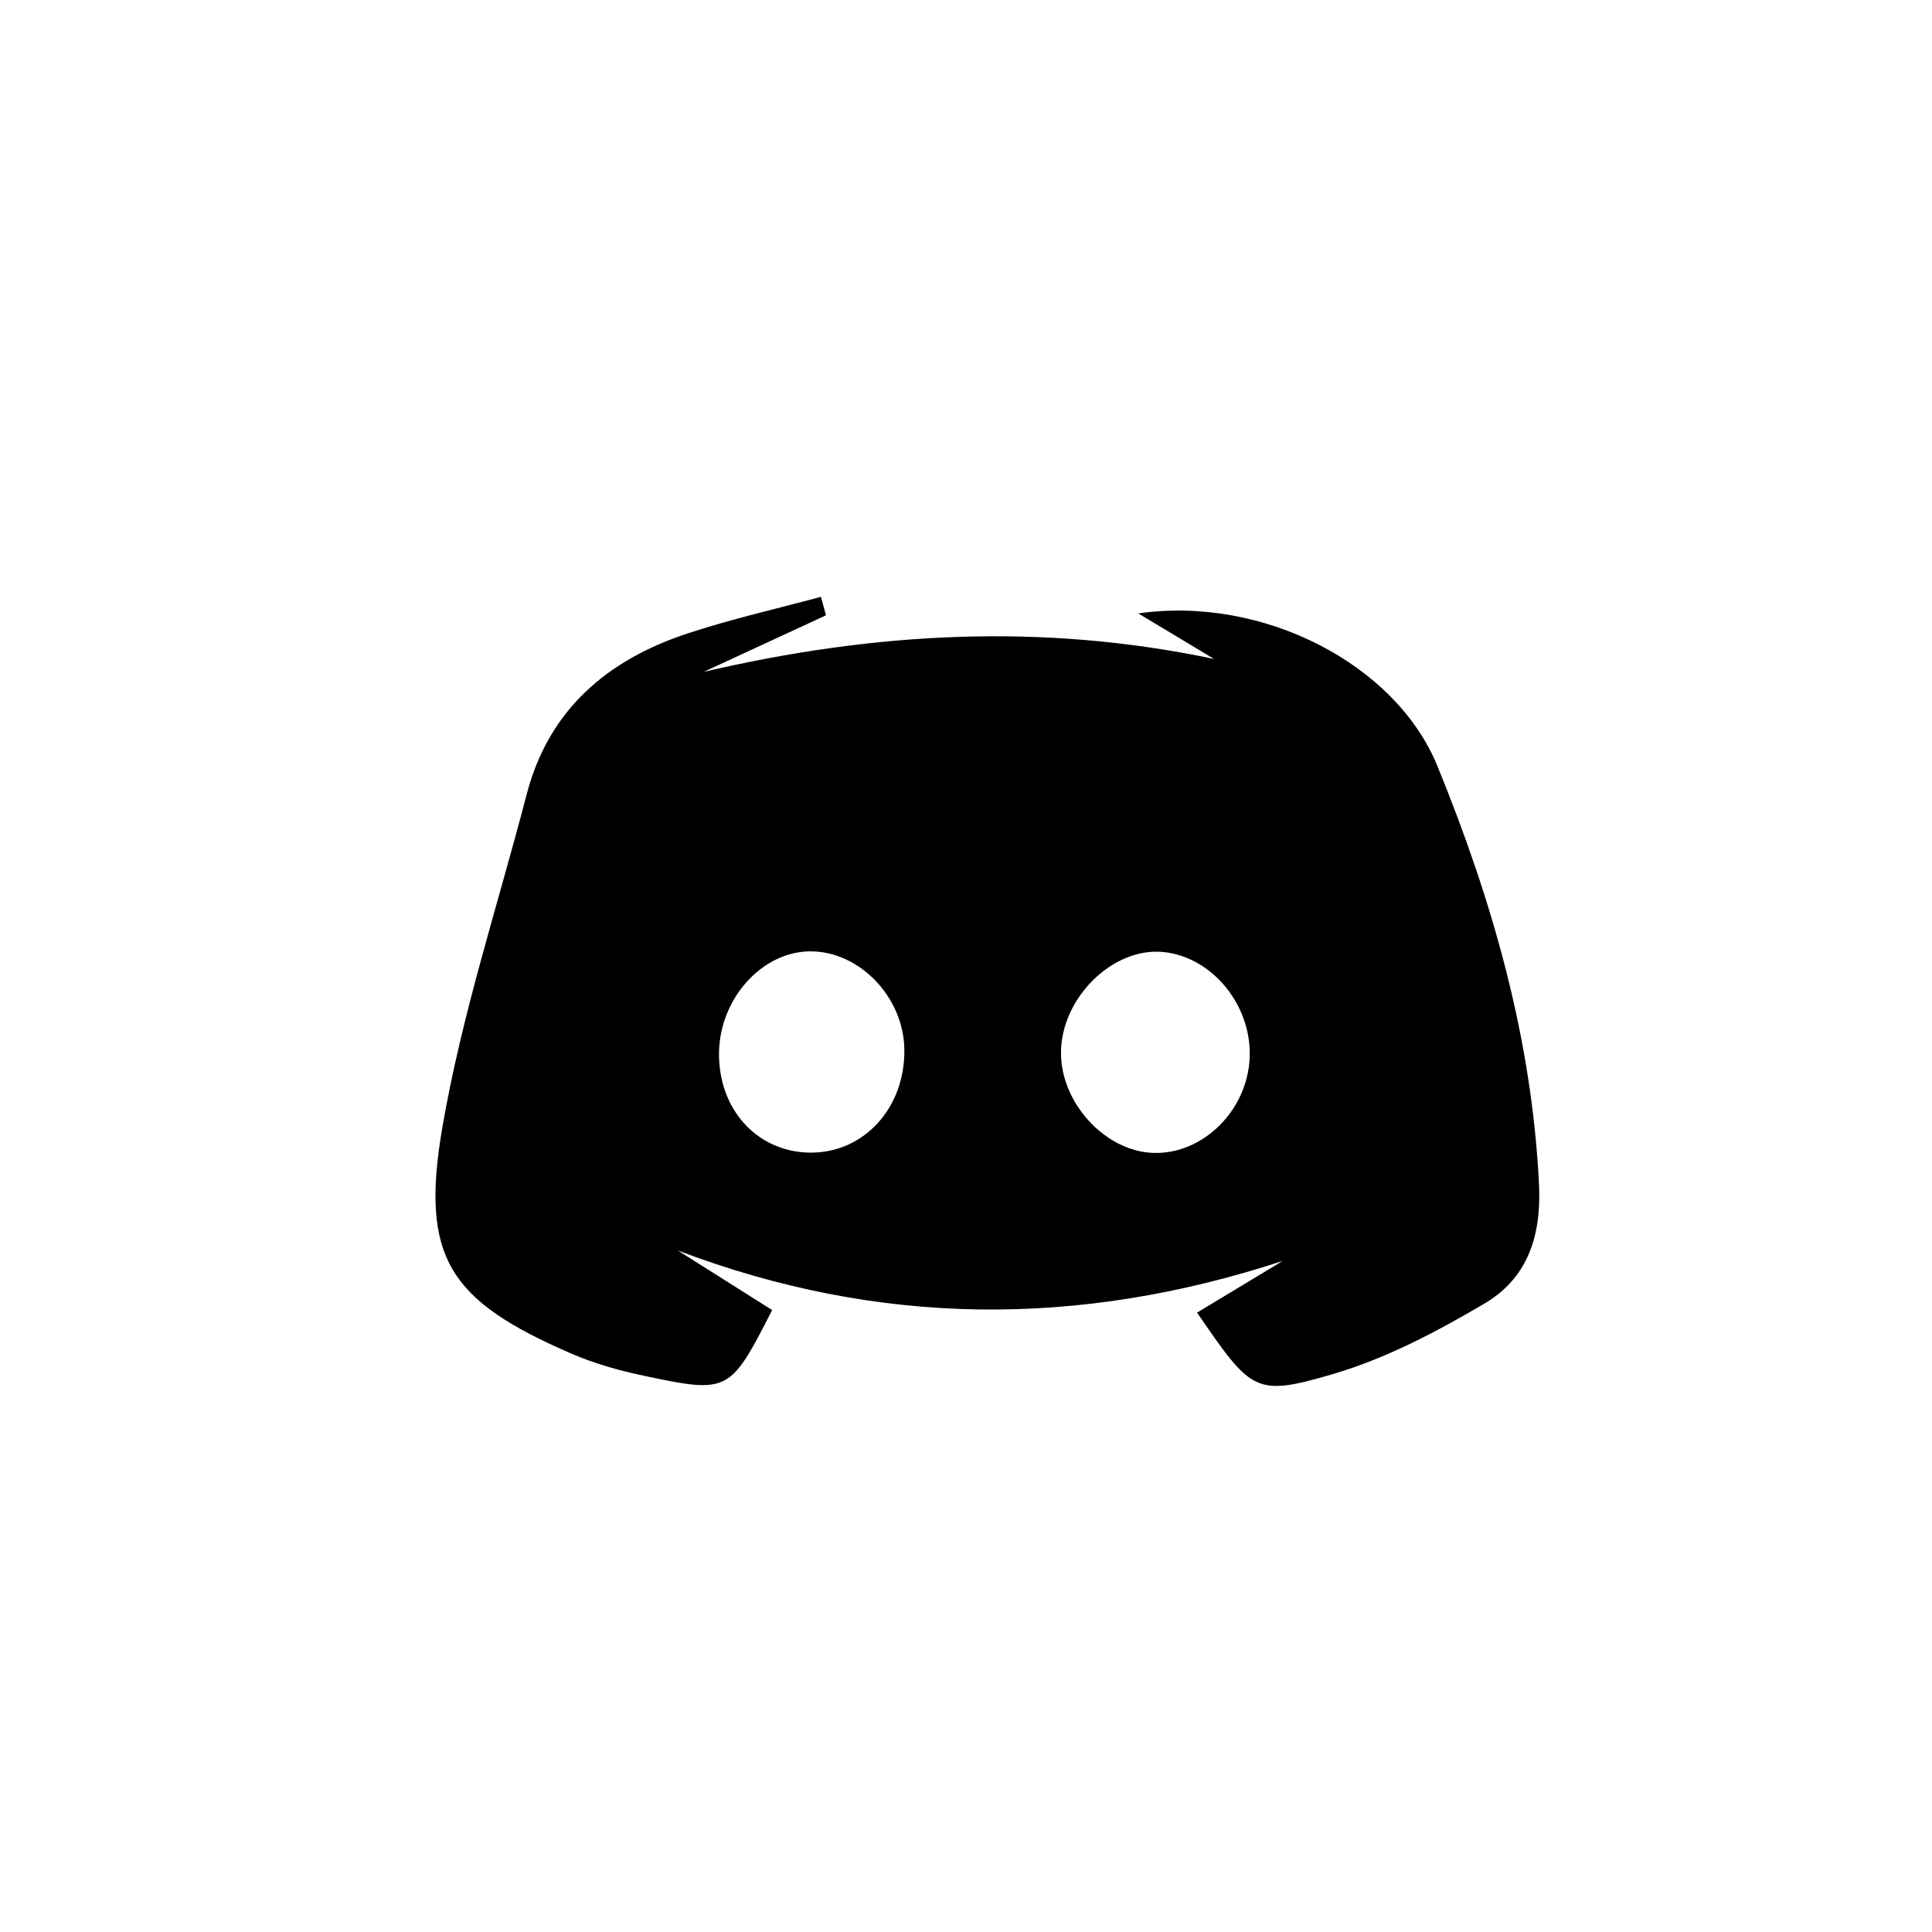 <?xml version="1.0" encoding="utf-8"?>
<svg version="1.1" id="discord_icon" xmlns="http://www.w3.org/2000/svg" xmlns:xlink="http://www.w3.org/1999/xlink" x="0px" y="0px"
	 viewBox="0 0 1200 1200" style="enable-background:new 0 0 1200 1200;" xml:space="preserve">
<path d="M955.9,735.5c-4.5-91-29.1-176.5-63.1-259.7C866.9,412.4,784.4,369.9,707,381c17.6,10.6,32.4,19.5,47.1,28.3
	c-107.6-22.7-211.7-16.5-317,8c25.3-11.7,50.6-23.4,75.9-35.1c-1-3.8-2-7.7-3.1-11.5c-27.7,7.5-55.8,13.8-83,22.8
	c-49.7,16.4-86.1,47.3-99.8,100c-17.9,68.8-40.3,136.7-52.3,206.5c-14,81.2,4.3,107.8,79.5,140.5c14.9,6.5,31,11,47,14.3
	c51.2,10.8,52.3,9.9,78.3-41.1c-19.6-12.4-39.1-24.7-58.6-37c125.1,47.5,249.1,48,375.7,6.5c-17.7,10.7-35.4,21.4-53.2,32.1
	c34,49.3,35.8,52.4,84.6,38.1c32.6-9.6,63.8-26,93.2-43.3C948.4,794.4,957.5,768.6,955.9,735.5z M502.1,715.9
	c-32.4-0.9-56-27.3-55.5-62.2c0.5-33.5,26.7-62.6,56.5-62.8c30.6-0.2,58,28.2,58.6,60.6C562.4,688.4,536.1,716.8,502.1,715.9z
	 M716.5,716.1c-30-0.9-57.8-31.1-57.5-62.6c0.3-33.8,32.2-65.2,63.4-62.2c30.3,2.9,55.1,32.9,53.8,65.5
	C774.9,689.6,747.3,717,716.5,716.1z"/>
</svg>
